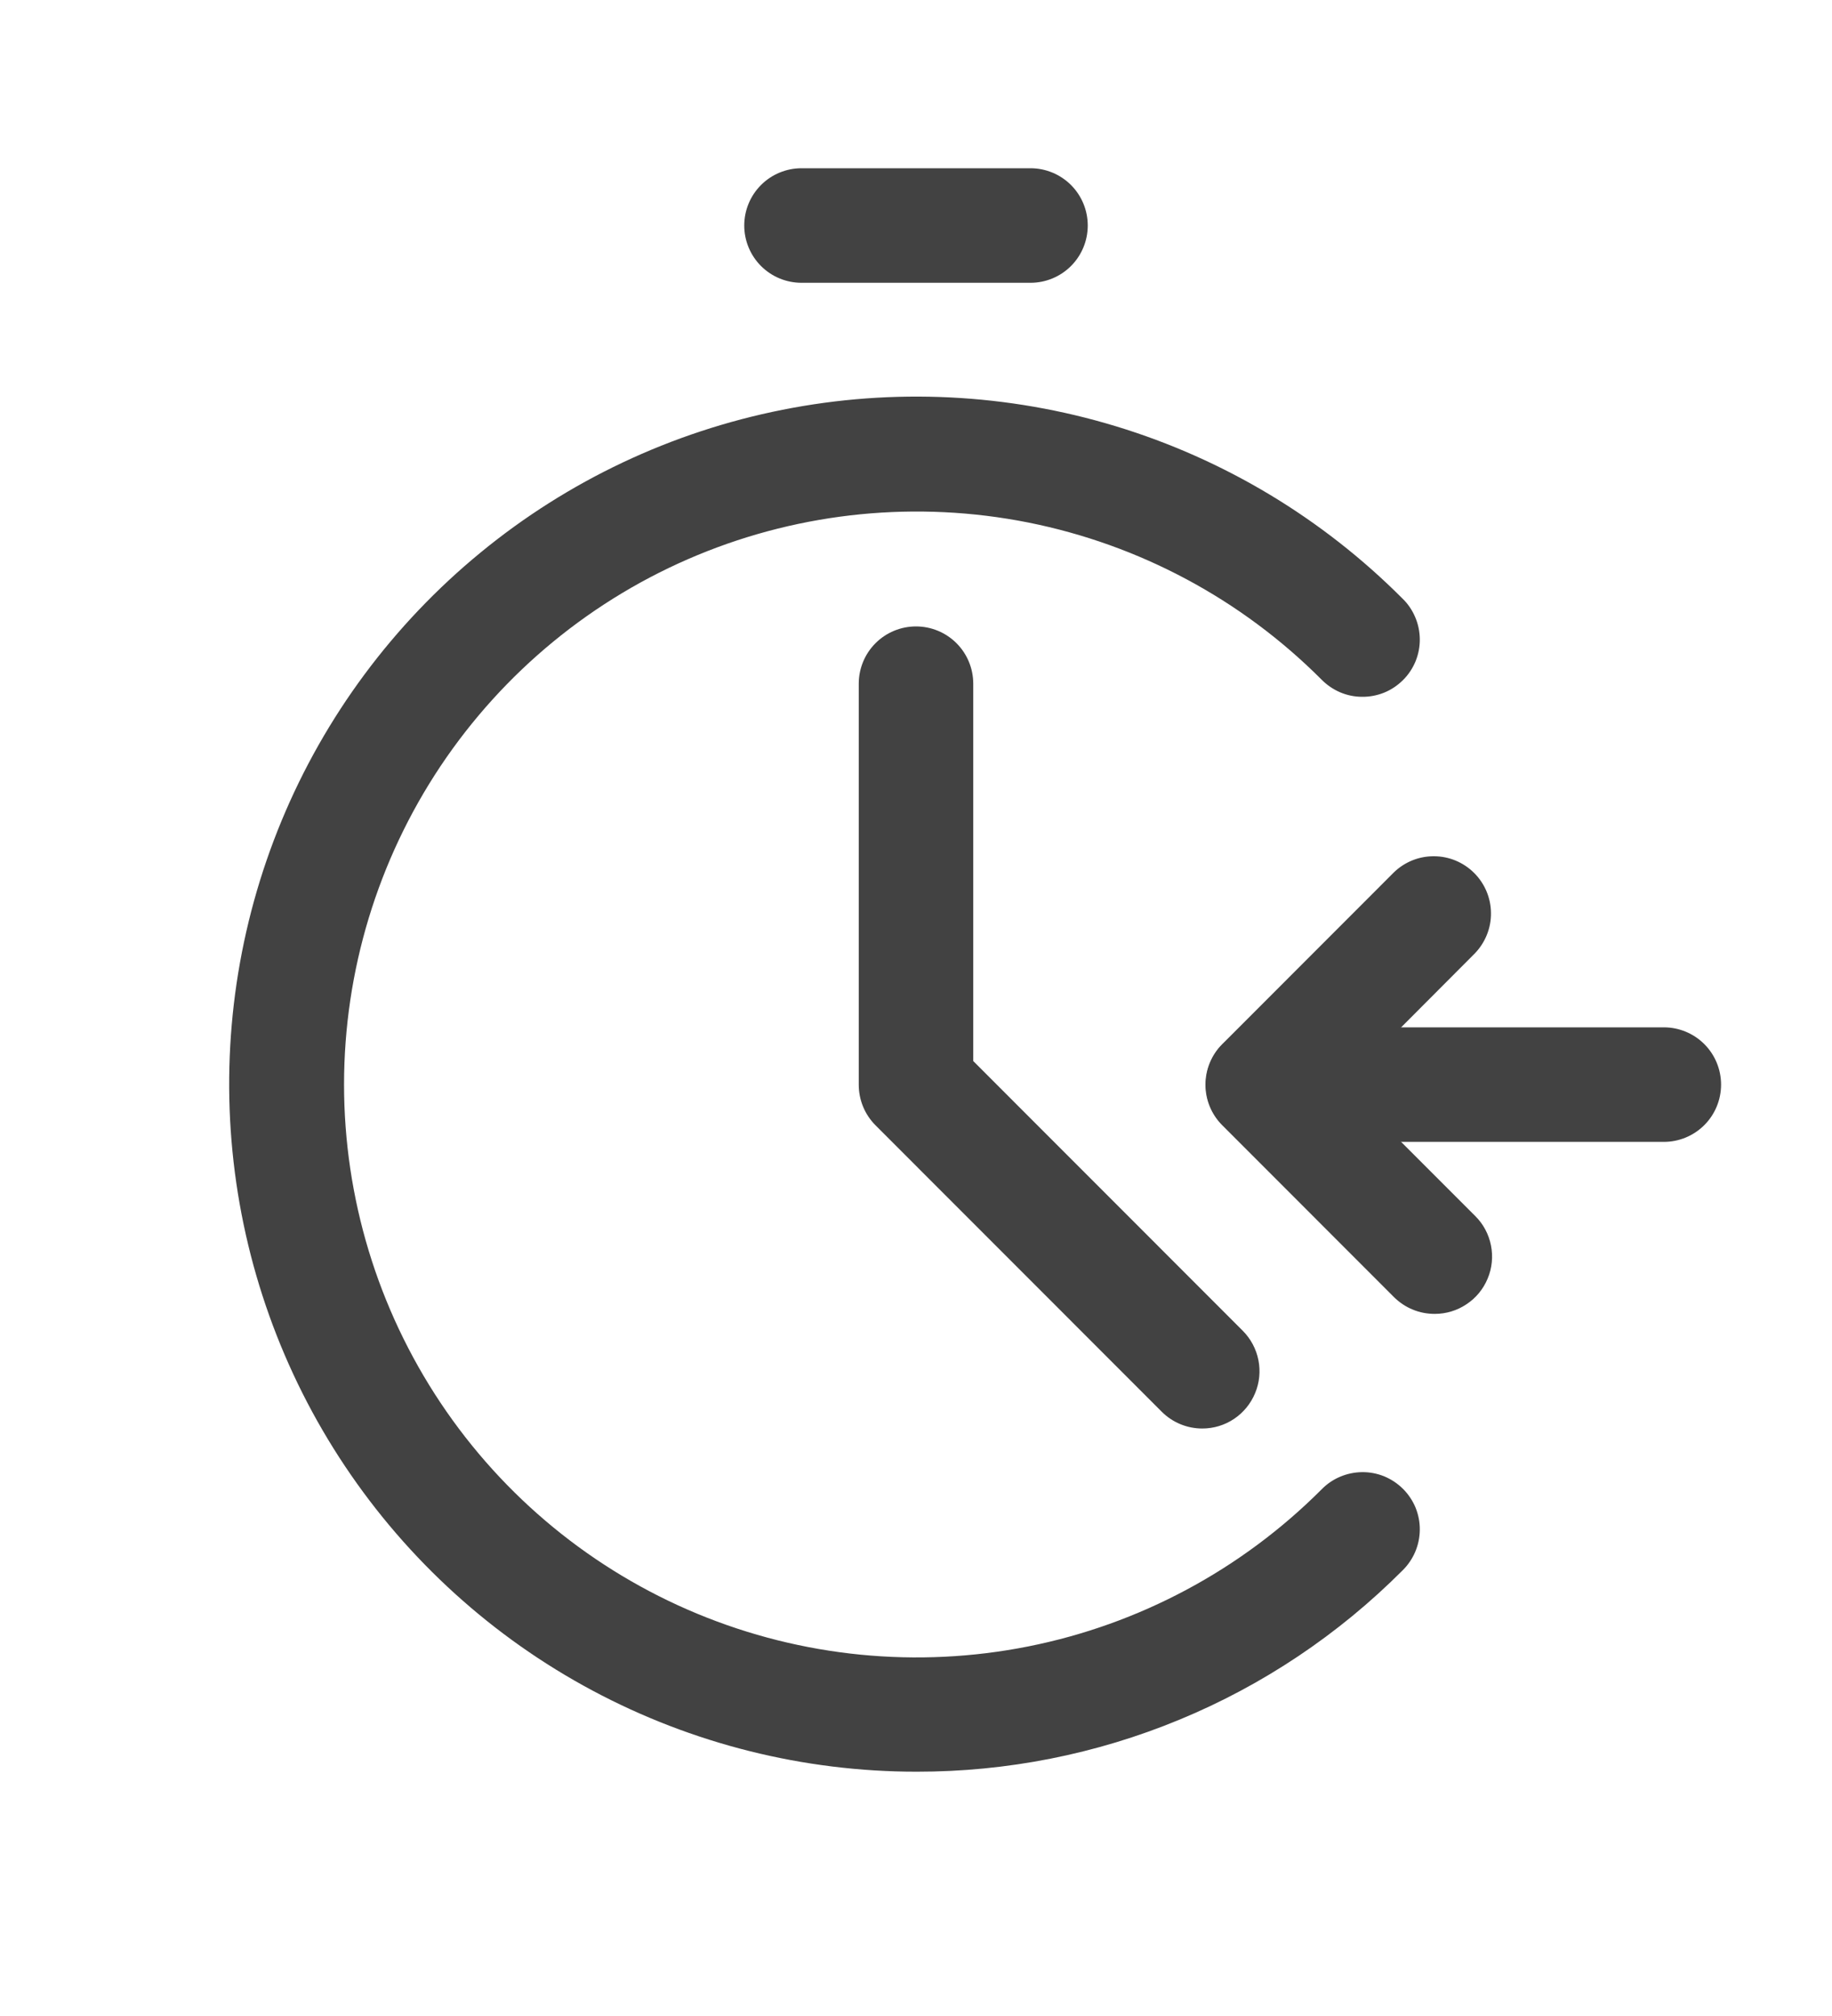 <svg width="20" height="22" viewBox="0 0 20 22" fill="none" xmlns="http://www.w3.org/2000/svg">
<path d="M13.789 12.461H18.164C18.33 12.461 18.489 12.395 18.606 12.278C18.723 12.161 18.789 12.002 18.789 11.836C18.789 11.67 18.723 11.511 18.606 11.394C18.489 11.277 18.33 11.211 18.164 11.211H13.789C13.623 11.211 13.464 11.277 13.347 11.394C13.23 11.511 13.164 11.67 13.164 11.836C13.164 12.002 13.23 12.161 13.347 12.278C13.464 12.395 13.623 12.461 13.789 12.461Z" fill="#424242"/>
<path d="M15.664 14.338C15.788 14.338 15.909 14.301 16.011 14.232C16.114 14.164 16.194 14.066 16.241 13.952C16.289 13.838 16.301 13.712 16.277 13.591C16.253 13.47 16.194 13.358 16.106 13.271L14.672 11.837L16.102 10.403C16.215 10.285 16.279 10.127 16.277 9.964C16.276 9.8 16.21 9.643 16.094 9.527C15.978 9.411 15.821 9.345 15.658 9.344C15.494 9.342 15.336 9.405 15.218 9.519L13.343 11.395C13.226 11.512 13.16 11.671 13.16 11.837C13.16 12.003 13.226 12.162 13.343 12.279L15.218 14.155C15.277 14.213 15.346 14.26 15.423 14.291C15.499 14.323 15.581 14.338 15.664 14.338Z" fill="#424242"/>
<path d="M10.006 19.334C10.991 19.335 11.966 19.143 12.877 18.766C13.787 18.39 14.613 17.837 15.309 17.14C15.369 17.082 15.416 17.013 15.449 16.937C15.482 16.86 15.499 16.779 15.5 16.695C15.501 16.612 15.485 16.53 15.454 16.453C15.422 16.376 15.376 16.307 15.317 16.248C15.258 16.189 15.188 16.143 15.112 16.111C15.035 16.08 14.953 16.064 14.87 16.065C14.787 16.066 14.705 16.083 14.628 16.116C14.552 16.148 14.483 16.196 14.425 16.256C13.551 17.13 12.438 17.726 11.225 17.967C10.013 18.208 8.756 18.084 7.614 17.611C6.472 17.138 5.496 16.337 4.809 15.308C4.123 14.28 3.756 13.071 3.756 11.835C3.756 10.598 4.123 9.389 4.809 8.361C5.496 7.333 6.472 6.531 7.614 6.058C8.756 5.585 10.013 5.461 11.225 5.702C12.438 5.944 13.551 6.539 14.425 7.414C14.483 7.473 14.552 7.521 14.628 7.554C14.705 7.587 14.787 7.604 14.87 7.604C14.953 7.605 15.035 7.589 15.112 7.558C15.188 7.527 15.258 7.48 15.317 7.421C15.376 7.363 15.422 7.293 15.454 7.216C15.485 7.139 15.501 7.057 15.5 6.974C15.499 6.891 15.482 6.809 15.449 6.733C15.416 6.656 15.369 6.587 15.309 6.53C14.437 5.656 13.364 5.011 12.183 4.652C11.003 4.293 9.752 4.231 8.542 4.472C7.332 4.712 6.199 5.247 5.246 6.03C4.292 6.813 3.545 7.819 3.073 8.959C2.601 10.099 2.417 11.338 2.538 12.567C2.659 13.795 3.081 14.975 3.767 16.001C4.453 17.027 5.381 17.868 6.469 18.449C7.557 19.03 8.772 19.334 10.006 19.334Z" fill="#424242"/>
<path d="M13.125 15.589C12.959 15.589 12.8 15.523 12.683 15.406L9.558 12.28C9.441 12.163 9.375 12.004 9.375 11.838V7.461C9.375 7.295 9.441 7.136 9.558 7.019C9.675 6.902 9.834 6.836 10 6.836C10.166 6.836 10.325 6.902 10.442 7.019C10.559 7.136 10.625 7.295 10.625 7.461V11.579L13.567 14.522C13.654 14.609 13.714 14.721 13.738 14.842C13.762 14.963 13.75 15.089 13.702 15.203C13.655 15.317 13.575 15.415 13.472 15.484C13.369 15.553 13.249 15.589 13.125 15.589Z" fill="#424242"/>
<path d="M11.25 3.086H8.75C8.584 3.086 8.425 3.02 8.308 2.903C8.191 2.786 8.125 2.627 8.125 2.461C8.125 2.295 8.191 2.136 8.308 2.019C8.425 1.902 8.584 1.836 8.75 1.836H11.25C11.416 1.836 11.575 1.902 11.692 2.019C11.809 2.136 11.875 2.295 11.875 2.461C11.875 2.627 11.809 2.786 11.692 2.903C11.575 3.02 11.416 3.086 11.25 3.086Z" fill="#424242"/>
</svg>
